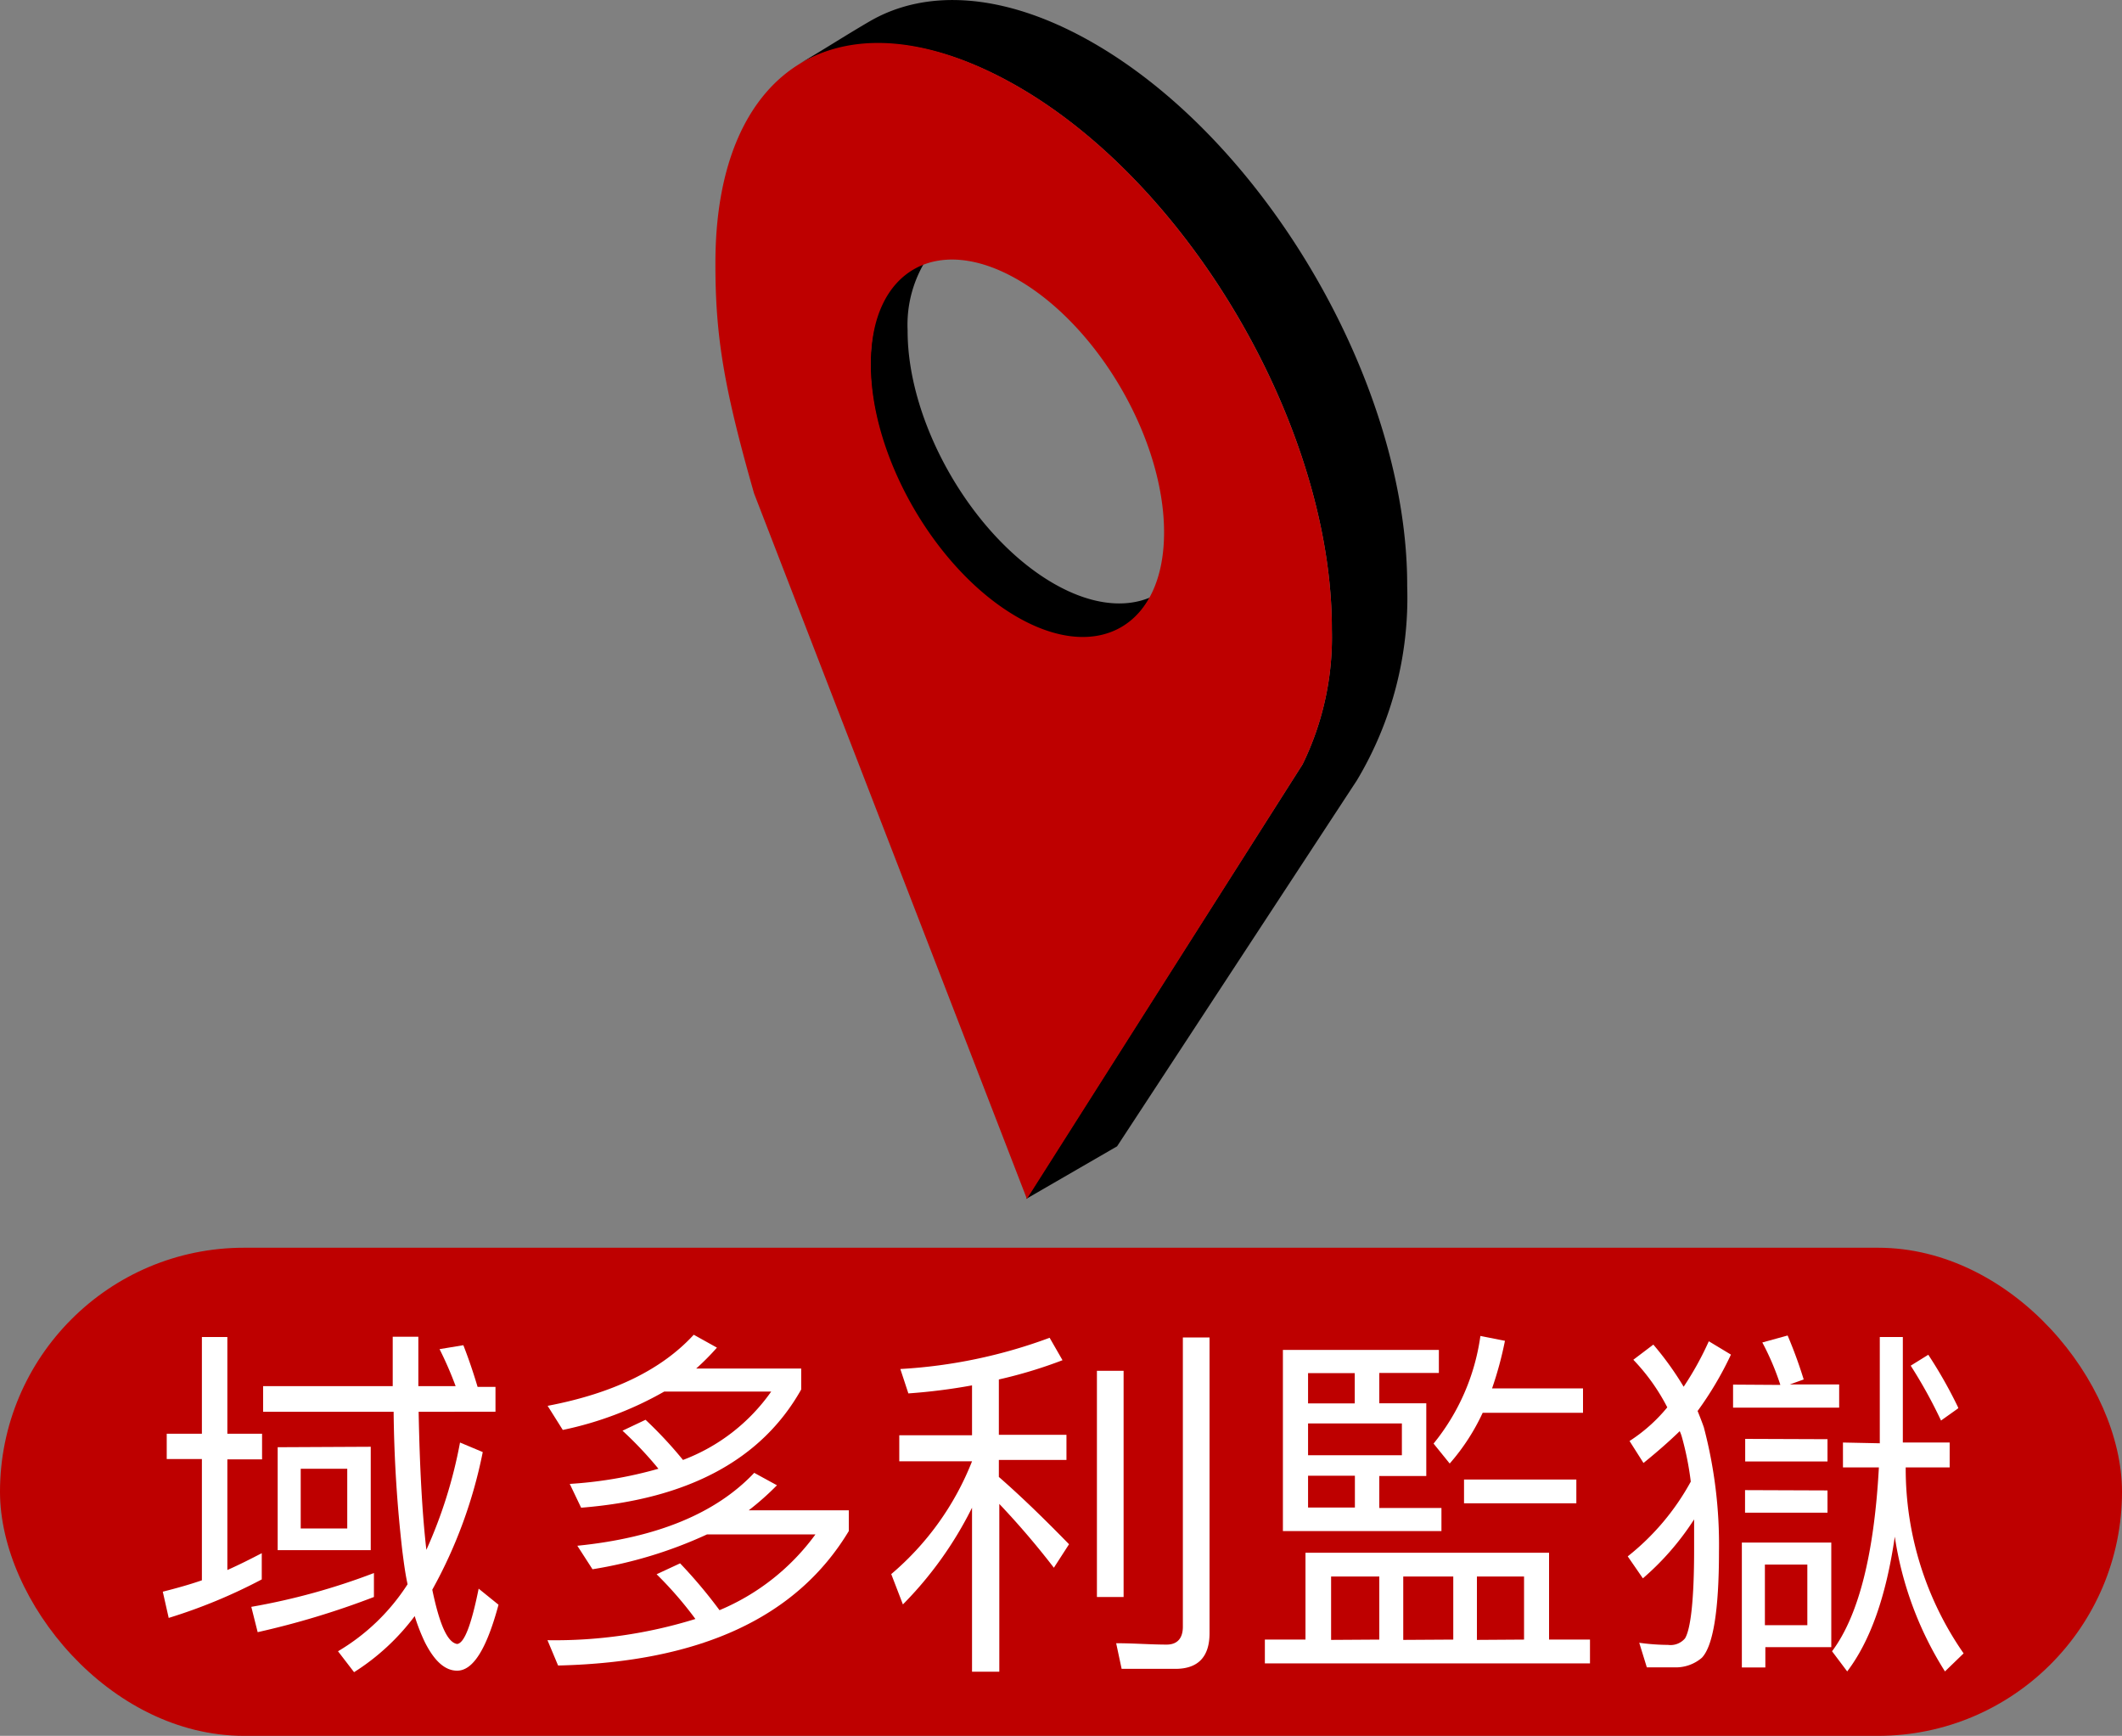 <svg xmlns="http://www.w3.org/2000/svg" width="140" height="114.51" viewBox="0 0 140 114.51">
  <rect x="0" y="0" width="140" height="114.51" fill="#808080" stroke="none"/>
  <g id="Layer_2" data-name="Layer 2">
    <g id="Pointer">
      <g>
        <rect y="82.31" width="140" height="32.2" rx="16.1" style="fill: #be0000"/>
        <g>
          <path d="M13.32,94.58V88.2H15v6.38h2.29v1.69H15v7.3c.77-.34,1.54-.73,2.27-1.11v1.73a35.33,35.33,0,0,1-6.14,2.54L10.74,105c.87-.22,1.74-.46,2.58-.75v-8H11V94.58Zm11.35,10.77A54.58,54.58,0,0,1,17,107.67L16.58,106a43.53,43.53,0,0,0,8.09-2.23Zm1.24-13.91c0-1.06,0-2.15,0-3.26h1.69c0,1.14,0,2.22,0,3.26h2.46A23.6,23.6,0,0,0,29,89l1.57-.26c.31.79.63,1.71.94,2.75h1.18v1.64H27.62c.07,3.72.24,6.77.51,9.11a30.88,30.88,0,0,0,2.22-7.08l1.5.63a31.25,31.25,0,0,1-3.33,9.08c.48,2.3,1,3.48,1.64,3.58.48-.05.94-1.28,1.42-3.65l1.31,1.06c-.78,2.9-1.67,4.35-2.73,4.35-.8,0-1.5-.63-2.13-1.88a12.6,12.6,0,0,1-.67-1.72,15,15,0,0,1-4,3.7l-1.06-1.38a13.79,13.79,0,0,0,4.59-4.42c-.15-.68-.24-1.38-.34-2.15a87.9,87.9,0,0,1-.58-9.23H17.36V91.44Zm-1.45,4v6.82H18.32V95.47Zm-1.55,1.45H19.84v3.94h3.07Z" style="fill: #fff"/>
          <path d="M47.47,106.22a15,15,0,0,0,6.33-5H46.65a28.92,28.92,0,0,1-7.56,2.3l-1-1.55c5.27-.53,9.16-2.15,11.67-4.81l1.5.82a18.4,18.4,0,0,1-1.86,1.65H56v1.37c-3.43,5.7-9.8,8.65-19.18,8.87l-.7-1.67a31.25,31.25,0,0,0,9.76-1.4,24.88,24.88,0,0,0-2.56-2.95l1.55-.72A32.24,32.24,0,0,1,47.47,106.22ZM47.3,88.9a16.22,16.22,0,0,1-1.37,1.38h6.93v1.38c-2.61,4.64-7.47,7.24-14.52,7.8l-.75-1.57a27.46,27.46,0,0,0,5.85-1,24.74,24.74,0,0,0-2.37-2.51l1.52-.72a27.15,27.15,0,0,1,2.47,2.65,12.5,12.5,0,0,0,5.82-4.51H43.82a22.92,22.92,0,0,1-6.69,2.53l-1-1.59c4.3-.82,7.51-2.37,9.64-4.69Z" style="fill: #fff"/>
          <path d="M64.13,94.68V91.39a38.24,38.24,0,0,1-4.2.53l-.53-1.61a33.63,33.63,0,0,0,9.85-2.06l.85,1.48A30.56,30.56,0,0,1,65.9,91v3.65h4.46v1.66H65.9v1.12c1.49,1.3,3,2.77,4.63,4.44l-1,1.55a53.49,53.49,0,0,0-3.6-4.21v11.07H64.13V99.46a24.68,24.68,0,0,1-4.56,6.38l-.77-2a18.77,18.77,0,0,0,5.33-7.44v0h-4.8V94.68Zm10-4.25v14.92H72.37V90.43ZM74,110.09l-.36-1.69c1.16,0,2.27.09,3.33.09.7,0,1.07-.41,1.07-1.18V88.23h1.76v19.51c0,1.55-.75,2.35-2.25,2.35Z" style="fill: #fff"/>
          <path d="M102.2,108.16h2.7v1.57H83.45v-1.57h2.68v-5.73H102.2ZM91,99.48H95.1V101H84.64V89.05H94.93v1.52H91v2h3.1v4.8H91Zm-1.62-6.9v-2H86.3v2ZM92.49,96v-2.1H86.3V96Zm-3.1,3.45v-2.1H86.3v2.1ZM91,108.16V104H87.82v4.18Zm4.88,0V104H92.58v4.18Zm-.24-11.62-1.06-1.31a14.36,14.36,0,0,0,3.09-7.1l1.62.32a23.7,23.7,0,0,1-.85,3.14h6V93.2H97.82A14,14,0,0,1,95.65,96.54ZM104,97.6v1.57H96.59V97.6Zm-3.45,10.56V104H97.44v4.18Z" style="fill: #fff"/>
          <path d="M114.2,89.36A22.45,22.45,0,0,1,112,93.08c.15.37.29.73.41,1.07a30.35,30.35,0,0,1,1,8.21c0,3.89-.39,6.23-1.13,7a2.63,2.63,0,0,1-1.84.63l-1.79,0-.5-1.62a14.3,14.3,0,0,0,1.9.14,1.25,1.25,0,0,0,1.12-.43c.38-.63.6-2.59.6-5.85,0-.72,0-1.38,0-2a17.86,17.86,0,0,1-3.38,3.89l-1-1.45a16.17,16.17,0,0,0,4.16-4.93,19.8,19.8,0,0,0-.58-2.92,2.61,2.61,0,0,0-.15-.41c-.7.68-1.5,1.38-2.39,2.1l-.92-1.45A10.77,10.77,0,0,0,110,92.84a13.28,13.28,0,0,0-2.24-3.14l1.32-1a20.47,20.47,0,0,1,2,2.78,20.51,20.51,0,0,0,1.66-3Zm3.26,2a17.18,17.18,0,0,0-1.19-2.8l1.67-.46A30,30,0,0,1,119,91l-.92.33h3.26v1.53h-7V91.34Zm3.36,17.3h-4.35V110h-1.55v-8.24h5.9Zm-.25-13.72v1.47h-5.43V94.92Zm0,3.38v1.47h-5.44V98.3Zm-1.33,8.89v-4h-2.8v4Zm4.78-12c0-.72,0-1.43,0-2.15V88.2h1.52v4.47c0,.87,0,1.69,0,2.49h3.09V96.8h-2.9a21.33,21.33,0,0,0,3.82,12.27l-1.23,1.19a23,23,0,0,1-3.31-8.89c-.58,4-1.64,6.91-3.14,8.89l-1-1.33c1.74-2.32,2.78-6.38,3.09-12.13h-2.37V95.16Zm5.15-2.29-1.11.79a31.89,31.89,0,0,0-2-3.62l1.16-.72A29.93,29.93,0,0,1,129.2,92.87Z" style="fill: #fff"/>
        </g>
        <g>
          <path d="M69.51,38.49c-5.34-3.08-9.65-10.56-9.63-16.7a8.06,8.06,0,0,1,1.36-4.86c-2.36.72-3.8,3.36-3.81,7.17,0,6.14,4.3,13.62,9.64,16.7,3.89,2.25,7.25,1.53,8.79-1.38C74.16,40.13,71.94,39.89,69.51,38.49Z"/>
          <path d="M67.19,5.73C61.42,2.4,56.38,2.09,52.61,4.28c1.58-.91,3.13-1.92,4.78-2.88,3.78-2.19,9-1.88,14.77,1.45C83.62,9.46,92.88,25.5,92.84,38.67a23.45,23.45,0,0,1-3.32,12.81L73.7,75.62l-6,3.47L85.94,50.42a19.06,19.06,0,0,0,1.93-8.87C87.91,28.39,78.65,12.35,67.19,5.73Z"/>
        </g>
        <path d="M87.87,41.55a19.06,19.06,0,0,1-1.93,8.87L67.75,79.09l-18-46.54c-2-7-2.56-10.41-2.55-15.21,0-13.17,8.57-18.22,20-11.61S87.91,28.39,87.87,41.55Zm-20.78-.86c5.35,3.09,9.69.61,9.71-5.53s-4.3-13.62-9.65-16.71-9.68-.6-9.7,5.54,4.3,13.62,9.64,16.7h0" style="fill: #be0000"/>
      </g>
    </g>
  </g>
</svg>
